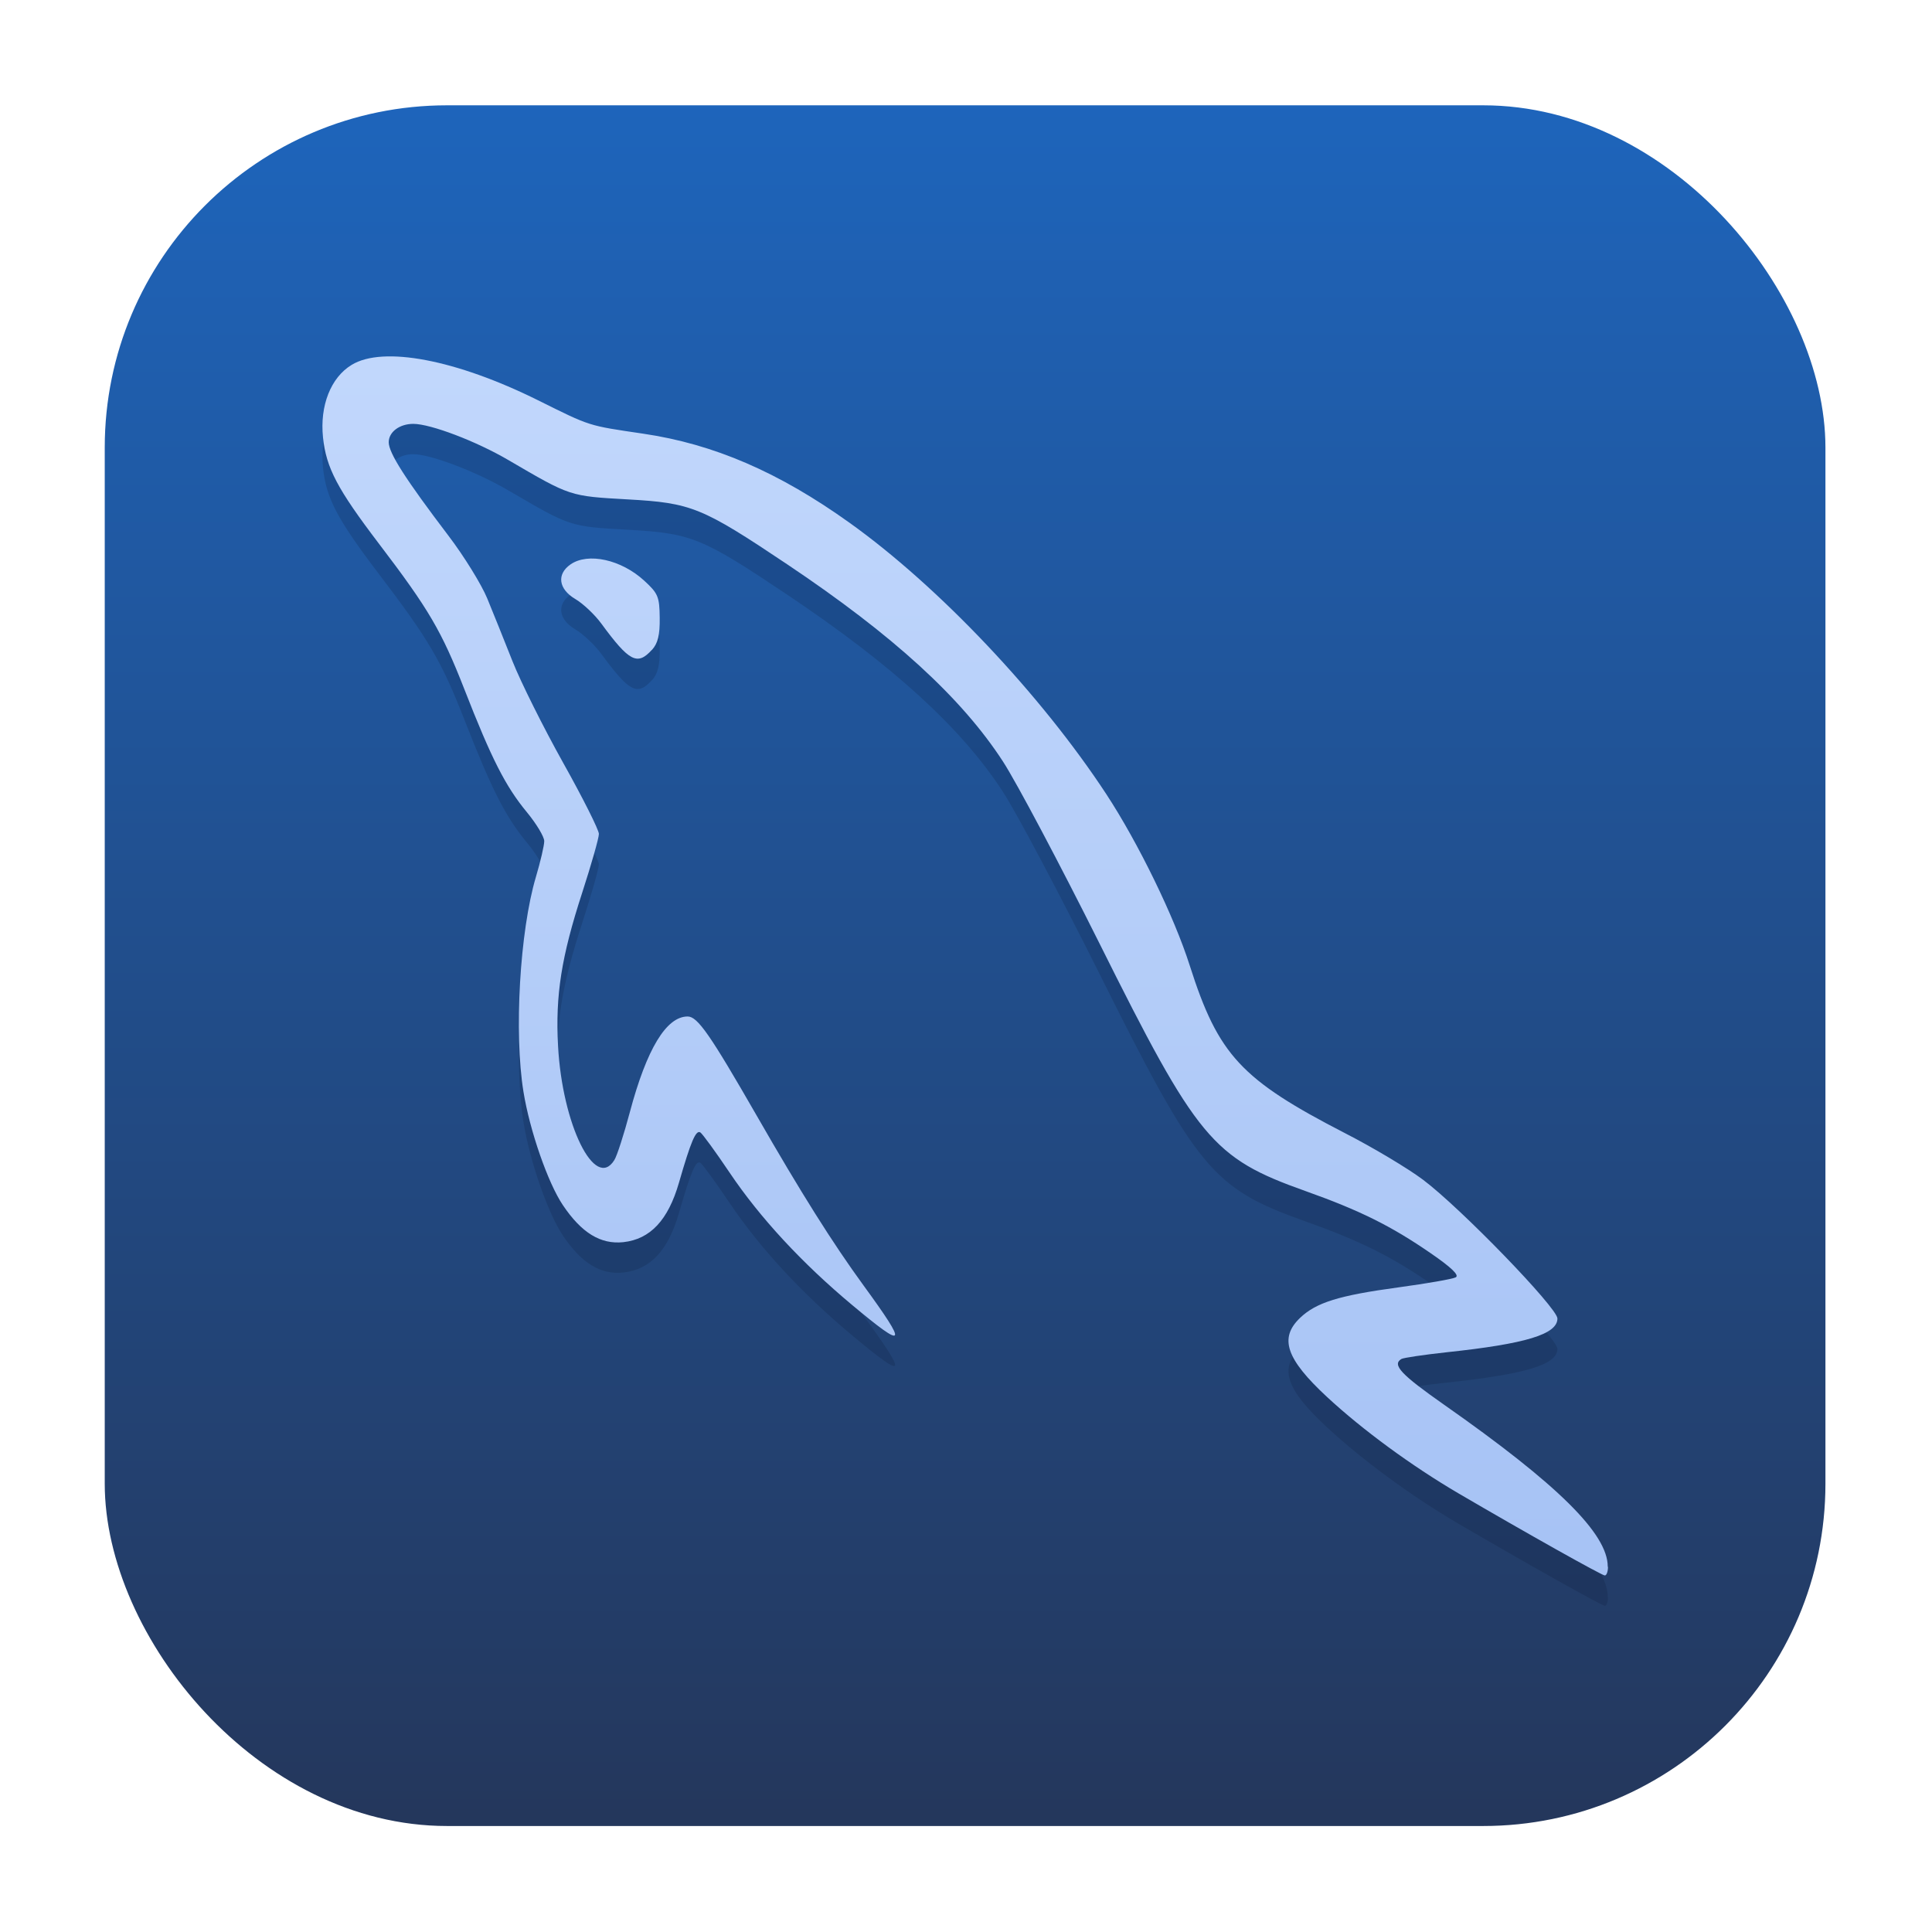 <svg xmlns="http://www.w3.org/2000/svg" width="64" height="64" version="1.1" viewBox="0 0 16.933 16.933">
 <g transform="translate(-21.363 -.108)">
  <g stroke-linecap="round" stroke-linejoin="round">
   <rect transform="matrix(.991 0 0 1 .073 .002)" x=".794" y=".905" width="15.346" height="15.346" rx="3.053" ry="3.053" fill="#000000" filter="url(#filter1178)" opacity=".15" stroke-width="1.249" style="mix-blend-mode:normal" />
   <rect x="22.281" y="1.031" width="15.081" height="15.081" rx="3" ry="3" fill="url(#linearGradient866)" stroke-width="1.227" />
   <rect x="21.368" y=".111" width="16.924" height="16.927" fill="none" opacity=".15" stroke-width="1.052" />
  </g>
  <path d="m35.454 14.104c0-0.287-0.438-0.72-1.434-1.418-0.378-0.265-0.458-0.35-0.375-0.401 0.018-0.011 0.196-0.037 0.396-0.059 0.697-0.074 0.972-0.158 0.972-0.296 0-0.093-0.849-0.97-1.179-1.217-0.132-0.099-0.438-0.282-0.682-0.407-0.912-0.47-1.111-0.685-1.361-1.468-0.136-0.429-0.452-1.077-0.732-1.504-0.573-0.873-1.468-1.819-2.25-2.378-0.62-0.444-1.19-0.69-1.809-0.781-0.487-0.072-0.457-0.062-0.922-0.293-0.717-0.356-1.358-0.478-1.633-0.31-0.183 0.111-0.28 0.358-0.251 0.636 0.028 0.267 0.125 0.451 0.49 0.931 0.438 0.575 0.549 0.765 0.749 1.276 0.238 0.61 0.361 0.852 0.549 1.079 0.083 0.101 0.151 0.214 0.151 0.252 0 0.038-0.033 0.179-0.073 0.314-0.141 0.473-0.193 1.368-0.109 1.883 0.055 0.34 0.214 0.798 0.345 0.993 0.164 0.244 0.331 0.346 0.53 0.325 0.237-0.026 0.393-0.193 0.488-0.522 0.104-0.361 0.148-0.464 0.187-0.44 0.018 0.011 0.134 0.17 0.257 0.353 0.266 0.395 0.632 0.791 1.075 1.161 0.473 0.395 0.49 0.364 0.099-0.172-0.272-0.373-0.548-0.812-0.938-1.491-0.407-0.708-0.517-0.867-0.604-0.867-0.187 0-0.359 0.285-0.506 0.836-0.052 0.195-0.113 0.386-0.137 0.423-0.169 0.271-0.456-0.311-0.493-1.001-0.024-0.446 0.029-0.781 0.212-1.344 0.08-0.247 0.146-0.478 0.146-0.514 0-0.035-0.141-0.316-0.313-0.623-0.172-0.308-0.372-0.708-0.444-0.89s-0.172-0.431-0.222-0.552-0.202-0.368-0.339-0.548c-0.379-0.499-0.524-0.726-0.524-0.82 0-0.09 0.095-0.161 0.215-0.161 0.152 0 0.552 0.152 0.835 0.318 0.546 0.319 0.534 0.315 1.045 0.344 0.558 0.031 0.649 0.068 1.396 0.568 0.932 0.624 1.531 1.172 1.893 1.73 0.12 0.185 0.499 0.901 0.843 1.589 0.859 1.723 0.993 1.885 1.805 2.174 0.48 0.171 0.752 0.306 1.099 0.545 0.182 0.125 0.254 0.194 0.221 0.212-0.027 0.015-0.252 0.054-0.501 0.088-0.524 0.071-0.723 0.133-0.864 0.268-0.185 0.177-0.122 0.36 0.237 0.693 0.313 0.29 0.742 0.604 1.149 0.843 0.6 0.351 1.256 0.719 1.285 0.721 0.015 7.55e-4 0.028-0.032 0.028-0.074zm-8.377-8.034c0.052-0.057 0.07-0.131 0.068-0.281-0.002-0.185-0.014-0.214-0.135-0.325-0.202-0.186-0.494-0.25-0.647-0.143-0.123 0.086-0.105 0.216 0.042 0.303 0.068 0.04 0.171 0.137 0.228 0.215 0.245 0.334 0.316 0.371 0.443 0.231z" fill="#09142b" filter="url(#filter3771)" opacity=".418" stroke-width=".037" />
  <path d="m35.454 13.838c0-0.287-0.438-0.72-1.434-1.418-0.378-0.265-0.458-0.35-0.375-0.401 0.018-0.011 0.196-0.037 0.396-0.059 0.697-0.074 0.972-0.158 0.972-0.296 0-0.093-0.849-0.97-1.179-1.217-0.132-0.099-0.438-0.282-0.682-0.407-0.912-0.47-1.111-0.685-1.361-1.468-0.136-0.429-0.452-1.077-0.732-1.504-0.573-0.873-1.468-1.819-2.25-2.378-0.62-0.444-1.19-0.69-1.809-0.781-0.487-0.072-0.457-0.062-0.922-0.293-0.717-0.356-1.358-0.478-1.633-0.31-0.183 0.111-0.28 0.358-0.251 0.636 0.028 0.267 0.125 0.451 0.49 0.931 0.438 0.575 0.549 0.765 0.749 1.276 0.238 0.61 0.361 0.852 0.549 1.079 0.083 0.101 0.151 0.214 0.151 0.252 0 0.038-0.033 0.179-0.073 0.314-0.141 0.473-0.193 1.368-0.109 1.883 0.055 0.34 0.214 0.798 0.345 0.993 0.164 0.244 0.331 0.346 0.53 0.325 0.237-0.026 0.393-0.193 0.488-0.522 0.104-0.361 0.148-0.464 0.187-0.44 0.018 0.011 0.134 0.17 0.257 0.353 0.266 0.395 0.632 0.791 1.075 1.161 0.473 0.395 0.49 0.364 0.099-0.172-0.272-0.373-0.548-0.812-0.938-1.491-0.407-0.708-0.517-0.867-0.604-0.867-0.187 0-0.359 0.285-0.506 0.836-0.052 0.195-0.113 0.386-0.137 0.423-0.169 0.271-0.456-0.311-0.493-1.001-0.024-0.446 0.029-0.781 0.212-1.344 0.08-0.247 0.146-0.478 0.146-0.514 0-0.035-0.141-0.316-0.313-0.623-0.172-0.308-0.372-0.708-0.444-0.89s-0.172-0.431-0.222-0.552-0.202-0.368-0.339-0.548c-0.379-0.499-0.524-0.726-0.524-0.82 0-0.09 0.095-0.161 0.215-0.161 0.152 0 0.552 0.152 0.835 0.318 0.546 0.319 0.534 0.315 1.045 0.344 0.558 0.031 0.649 0.068 1.396 0.568 0.932 0.624 1.531 1.172 1.893 1.73 0.12 0.185 0.499 0.901 0.843 1.589 0.859 1.723 0.993 1.885 1.805 2.174 0.48 0.171 0.752 0.306 1.099 0.545 0.182 0.125 0.254 0.194 0.221 0.212-0.027 0.015-0.252 0.054-0.501 0.088-0.524 0.071-0.723 0.133-0.864 0.268-0.185 0.177-0.122 0.36 0.237 0.693 0.313 0.29 0.742 0.604 1.149 0.843 0.6 0.351 1.256 0.719 1.285 0.721 0.015 7.55e-4 0.028-0.032 0.028-0.074zm-8.377-8.034c0.052-0.057 0.07-0.131 0.068-0.281-0.002-0.185-0.014-0.214-0.135-0.325-0.202-0.186-0.494-0.25-0.647-0.143-0.123 0.086-0.105 0.216 0.042 0.303 0.068 0.04 0.171 0.137 0.228 0.215 0.245 0.334 0.316 0.371 0.443 0.231z" fill="url(#linearGradient864)" stroke-width=".037" />
 </g>
 <defs>
  <filter id="filter1178" x="-.048" y="-.048" width="1.096" height="1.096" color-interpolation-filters="sRGB">
   <feGaussianBlur stdDeviation="0.307" />
  </filter>
  <filter id="filter3771" x="-.059" y="-.063" width="1.119" height="1.125" color-interpolation-filters="sRGB">
   <feGaussianBlur stdDeviation="0.278" />
  </filter>
  <linearGradient id="linearGradient864" x1="8.619" x2="8.619" y1="3.204" y2="13.58" gradientTransform="translate(21.355 .105)" gradientUnits="userSpaceOnUse">
   <stop stop-color="#c1d7fc" offset="0" />
   <stop stop-color="#a7c3f5" offset="1" />
  </linearGradient>
  <linearGradient id="linearGradient866" x1="8.664" x2="8.664" y1="15.941" y2=".794" gradientTransform="translate(21.355 .105)" gradientUnits="userSpaceOnUse">
   <stop stop-color="#24375c" offset="0" />
   <stop stop-color="#1e65bc" offset="1" />
  </linearGradient>
 </defs>
</svg>